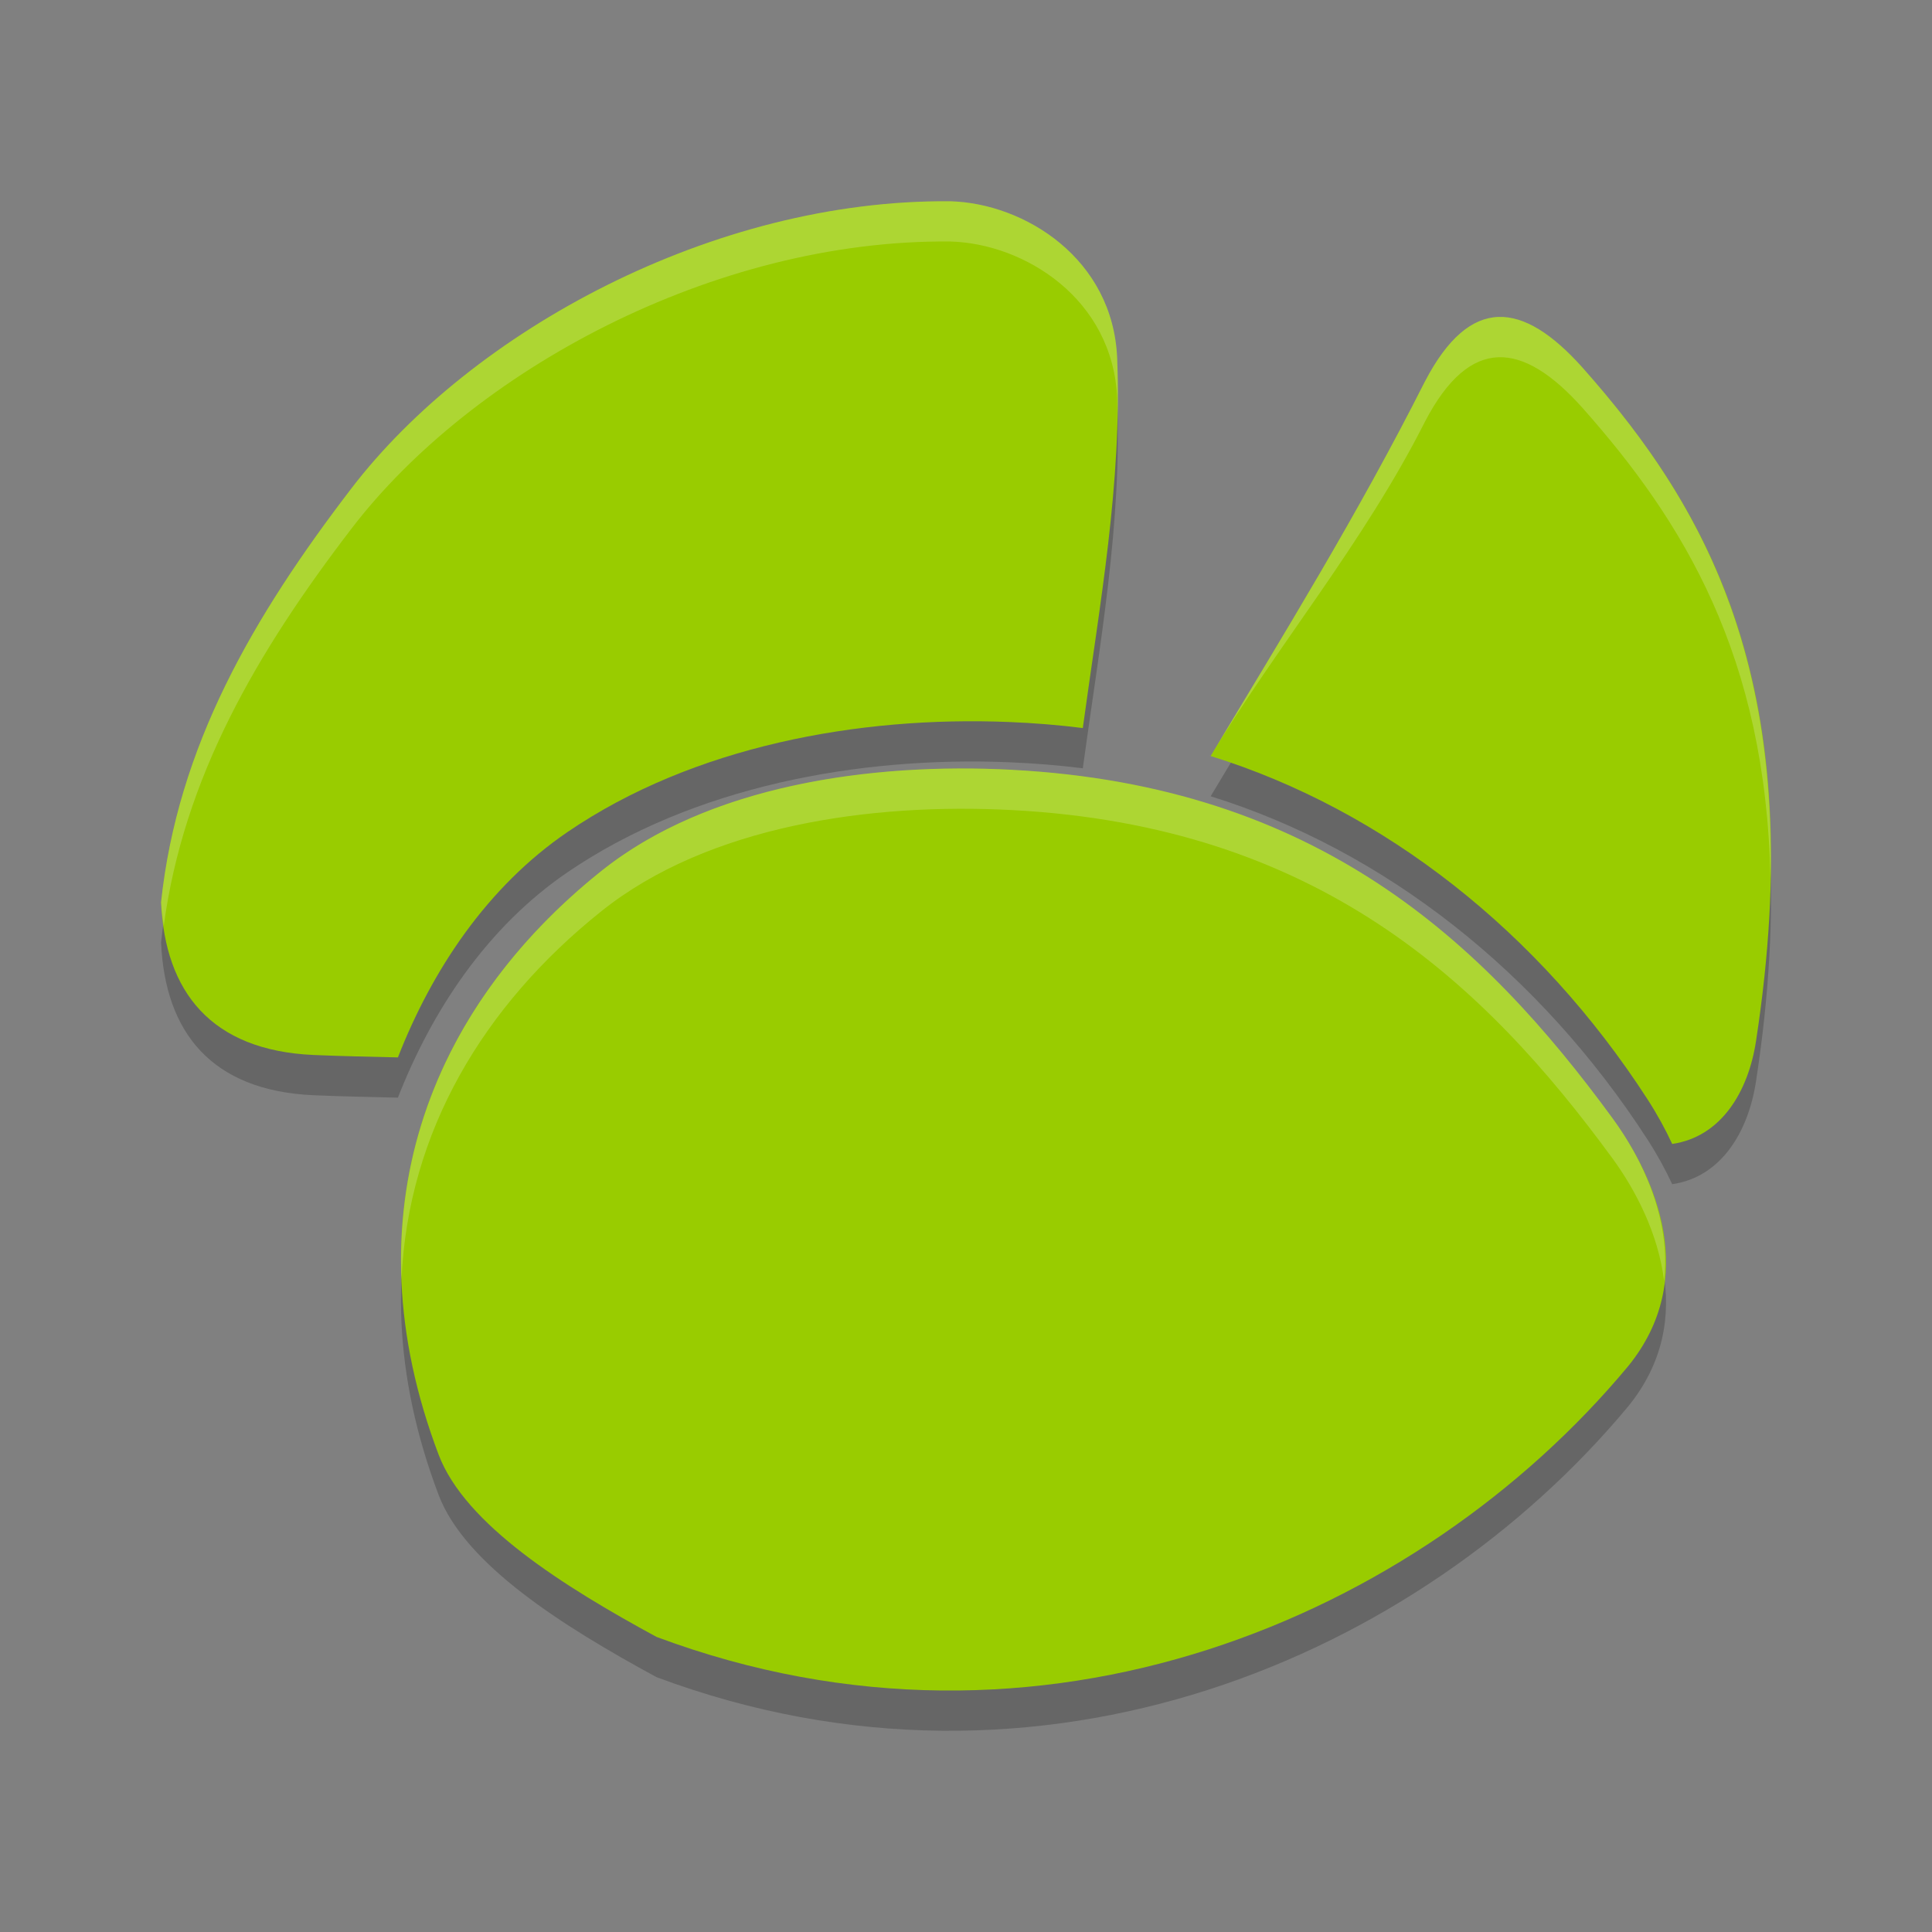 <?xml version="1.0" encoding="UTF-8" standalone="no"?>
<svg xmlns="http://www.w3.org/2000/svg" height="48" width="48" version="1.1" viewBox="0 0 48 48">
 <rect x="0" y="0" width="48" height="48" fill="#808080" stroke="none"/>
 <path style="opacity:.2" d="m25.143 20.125c-3.523-0.185-7.546 0.391-10.199 2.51-4.29 3.426-6.305 8.55-4.046 14.507 0.659 1.738 3.112 3.277 5.414 4.527 9.55 3.566 18.945-0.487 24.138-6.725 1.784-2.19 0.677-4.706-0.388-6.162-3.21-4.39-7.327-8.257-14.92-8.656zm-1.529-14.124c-5.899-0.057-11.896 3.236-14.88 7.128-2.45 3.197-4.325 6.422-4.734 10.299h0.002c0.102 2.203 1.234 3.672 3.795 3.783 0.696 0.03 1.393 0.043 2.089 0.06 0.844-2.16 2.211-4.235 4.22-5.604 3.123-2.127 7.225-2.881 10.962-2.729 0.623 0.025 1.237 0.075 1.834 0.15 0.414-3.04 0.981-6.1 0.853-9.19-0.103-2.472-2.299-3.845-4.141-3.897zm11.789 4.474c-1.669 3.307-3.519 6.299-5.325 9.308 4.312 1.341 8.165 4.37 10.853 8.527 0.247 0.383 0.447 0.75 0.614 1.111 1.217-0.175 1.891-1.3 2.082-2.551 1.341-8.746-1.123-13.147-4.312-16.739-1.484-1.66-2.791-1.804-3.911 0.344z"/>
 <path style="fill:#99cc00" d="m25.143 19.125c-3.523-0.185-7.546 0.391-10.199 2.51-4.29 3.426-6.305 8.55-4.046 14.507 0.659 1.738 3.112 3.277 5.414 4.527 9.55 3.566 18.945-0.487 24.138-6.725 1.784-2.19 0.677-4.706-0.388-6.162-3.21-4.39-7.327-8.257-14.92-8.656zm-1.529-14.124c-5.899-0.057-11.896 3.236-14.88 7.128-2.45 3.197-4.325 6.422-4.734 10.299h0.002c0.102 2.203 1.234 3.672 3.795 3.783 0.696 0.03 1.393 0.043 2.089 0.06 0.844-2.16 2.211-4.235 4.22-5.604 3.123-2.127 7.225-2.881 10.962-2.729 0.623 0.025 1.237 0.075 1.834 0.15 0.414-3.04 0.981-6.1 0.853-9.19-0.103-2.472-2.299-3.845-4.141-3.897zm11.789 4.474c-1.669 3.307-3.519 6.299-5.325 9.308 4.312 1.341 8.165 4.37 10.853 8.527 0.247 0.383 0.447 0.75 0.614 1.111 1.217-0.175 1.891-1.3 2.082-2.551 1.341-8.746-1.123-13.147-4.312-16.739-1.484-1.66-2.791-1.804-3.911 0.344z"/>
 <path style="opacity:.2;fill:#ffffff" d="m23.801 19.093c-3.166 0.015-6.536 0.689-8.857 2.543-3.202 2.557-5.133 6.061-4.969 10.15 0.162-3.661 2.031-6.804 4.969-9.15 2.653-2.119 6.676-2.695 10.199-2.51 7.594 0.399 11.71 4.266 14.92 8.656 0.571 0.781 1.138 1.868 1.281 3.045 0.176-1.548-0.551-3.046-1.281-4.045-3.21-4.39-7.326-8.257-14.92-8.656-0.44-0.023-0.889-0.035-1.342-0.033zm-0.187-14.092c-5.899-0.057-11.896 3.236-14.879 7.129-2.45 3.197-4.325 6.421-4.734 10.298h0.002c0.009 0.2 0.038 0.387 0.065 0.574 0.498-3.686 2.309-6.795 4.668-9.873 2.983-3.893 8.98-7.186 14.879-7.129 1.843 0.053 4.038 1.425 4.141 3.898 0.006 0.156 0.005 0.313 0.008 0.469 0.011-0.489 0.013-0.979-0.008-1.469-0.103-2.473-2.298-3.846-4.141-3.898zm13.609 2.873c-0.652 0.025-1.26 0.527-1.82 1.602-1.669 3.307-3.518 6.298-5.324 9.307 0.166 0.052-0.164-0.057 0 0 1.649-2.737 3.806-5.299 5.324-8.307 1.12-2.149 2.428-2.004 3.912-0.344 2.508 2.825 4.559 6.16 4.672 11.705 0.128-6.153-2.017-9.714-4.672-12.705-0.742-0.83-1.44-1.283-2.092-1.258z"/>
</svg>
